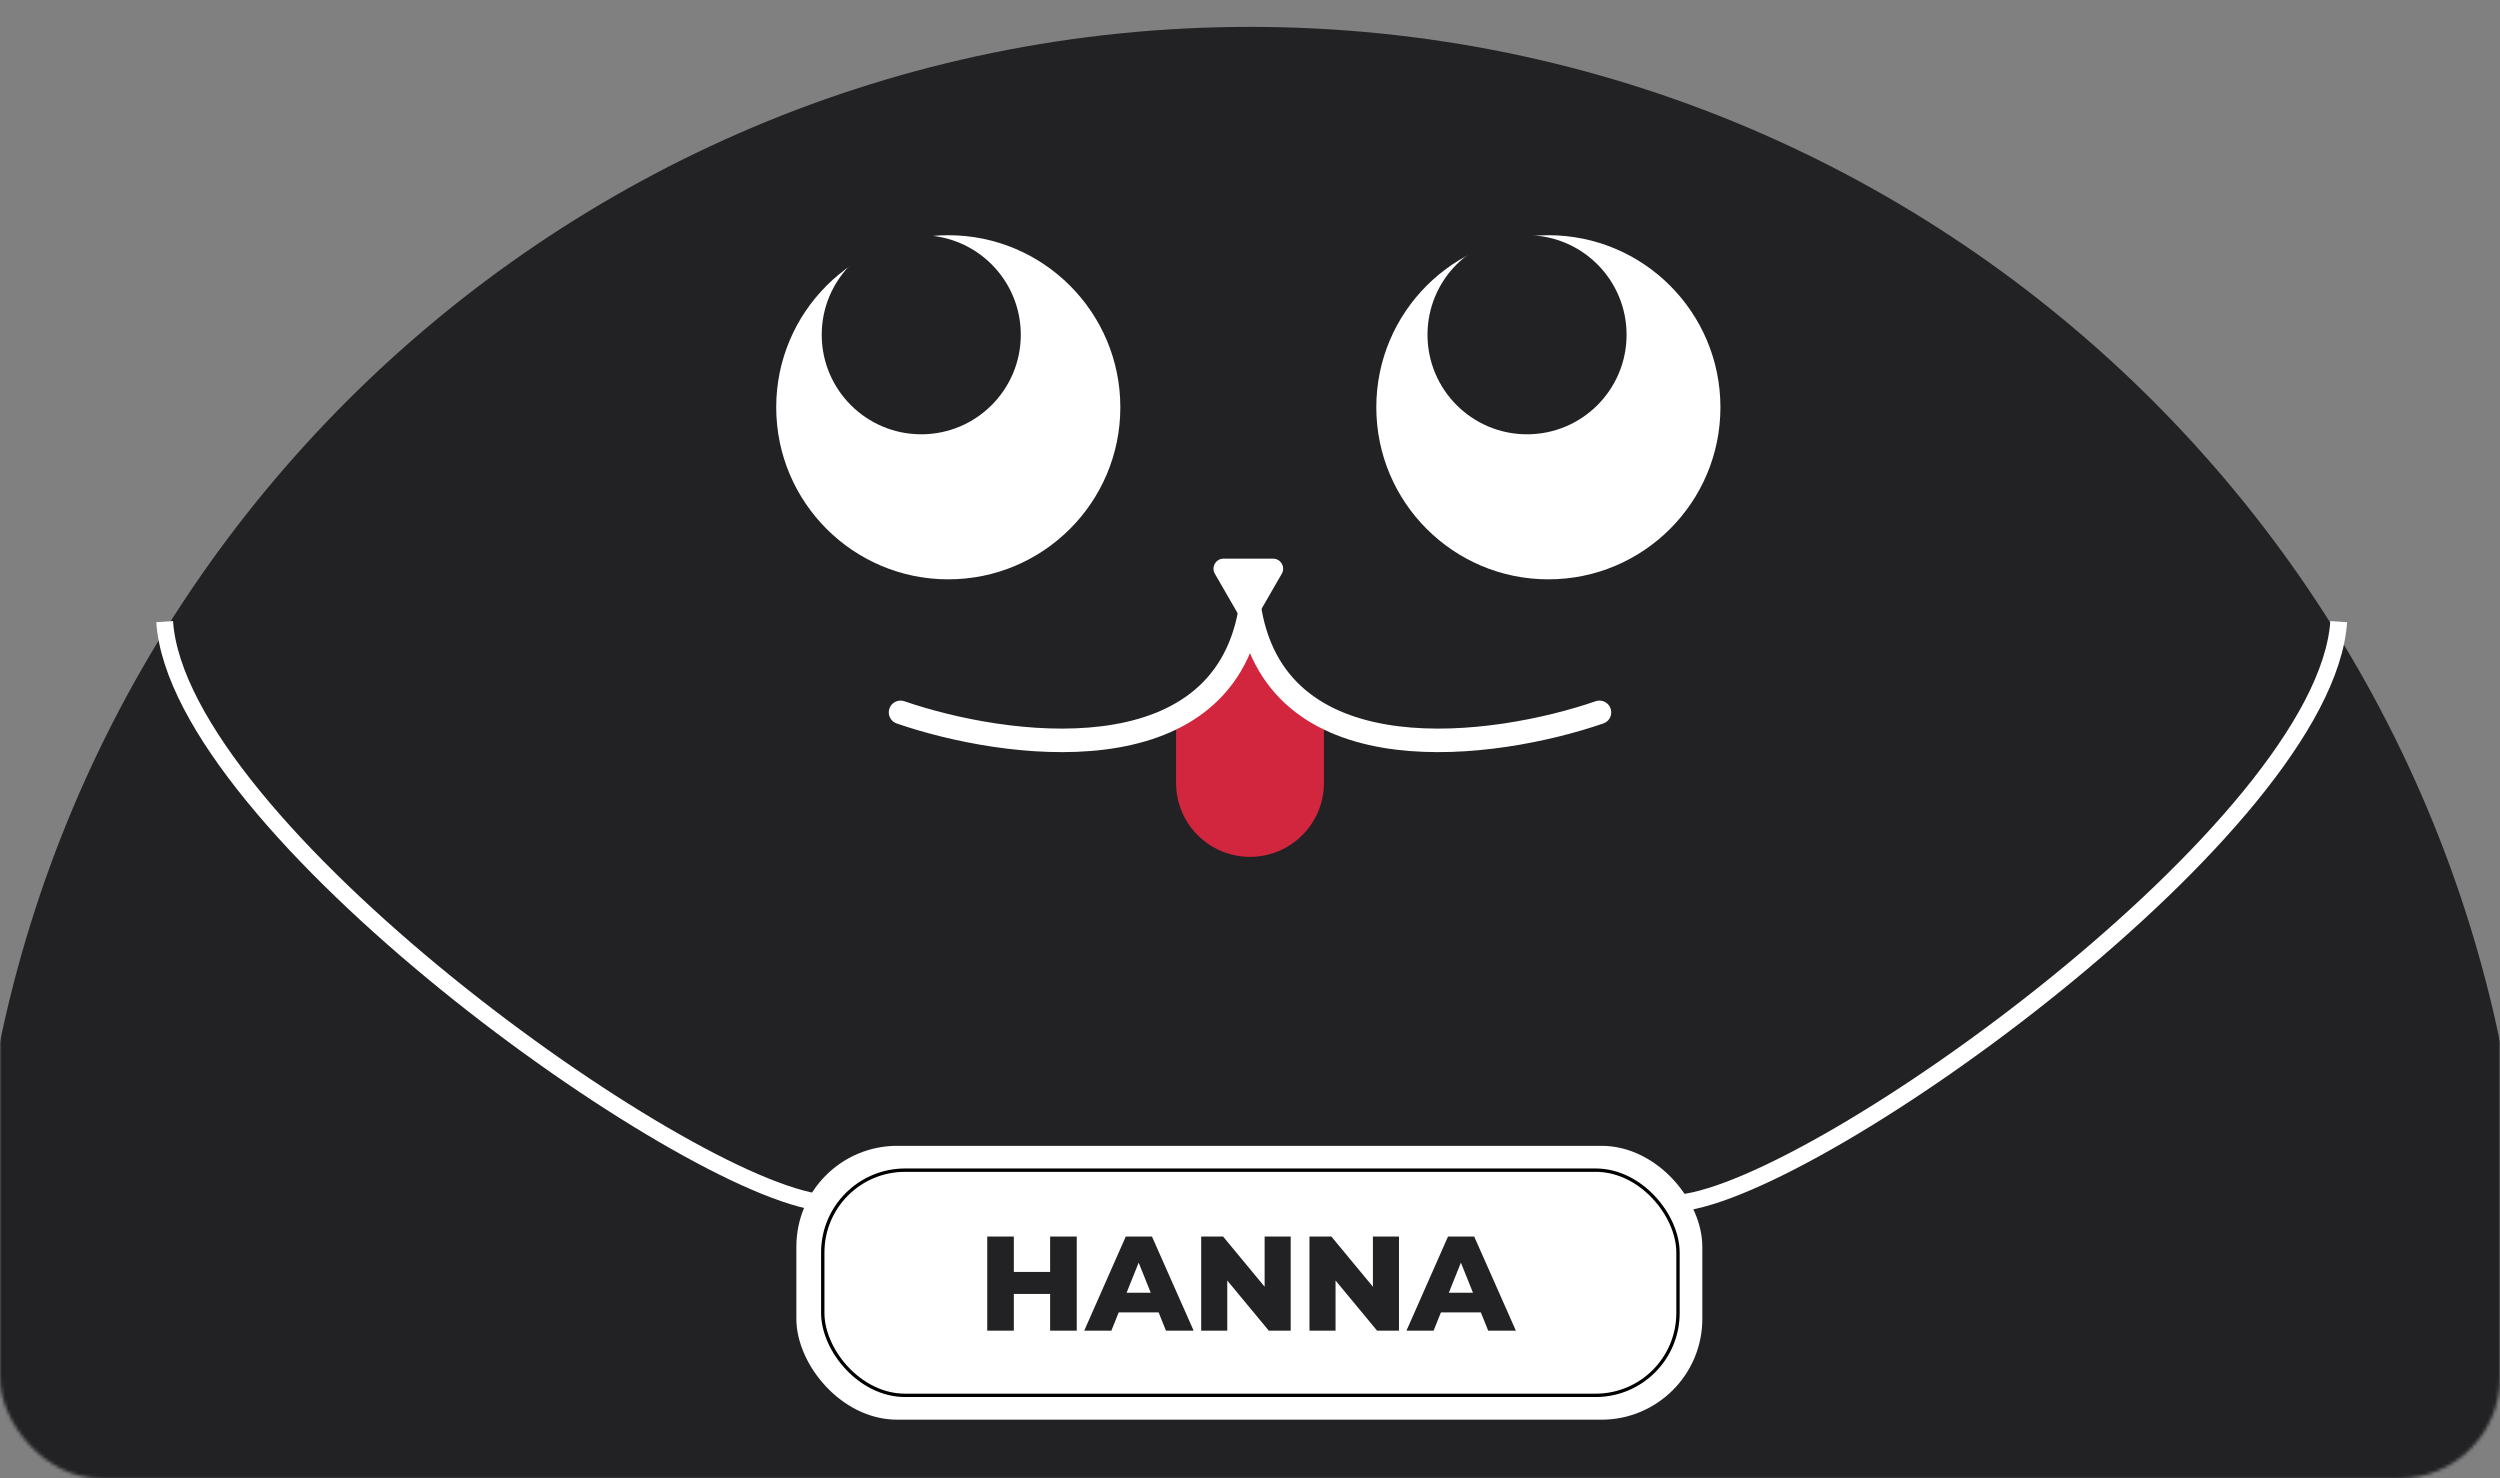 <svg width="744" height="440" viewBox="0 0 744 440" fill="none" xmlns="http://www.w3.org/2000/svg">
<rect x="0" y="0" width="744" height="440" fill="#808080" stroke="none"/>
<mask id="mask0_26_963" style="mask-type:alpha" maskUnits="userSpaceOnUse" x="0" y="0" width="744" height="440">
<rect width="744" height="440" rx="30" fill="#D1263D"/>
</mask>
<g mask="url(#mask0_26_963)">
<path d="M752 388C752 597.868 548 406 372.5 498.5C219.5 404.5 -8 597.868 -8 388C-8 178.132 162.132 8 372 8C581.868 8 752 178.132 752 388Z" fill="#222225"/>
<circle cx="282.206" cy="121.206" r="51.206" fill="white"/>
<circle cx="460.794" cy="121.206" r="51.206" fill="white"/>
<circle cx="274.166" cy="99.624" r="29.623" fill="#222225"/>
<circle cx="454.446" cy="99.624" r="29.623" fill="#222225"/>
<path d="M350 211L362.095 203.092C362.688 202.704 363.167 202.166 363.484 201.533L368.241 192.017C369.653 189.194 373.625 189.042 375.249 191.748L384.239 206.731C384.73 207.55 385.498 208.166 386.404 208.468L394 211V233C394 245.15 384.15 255 372 255C359.85 255 350 245.15 350 233V211Z" fill="#D1263D"/>
<path d="M269.139 208.69C267.311 208.062 265.319 209.033 264.69 210.861C264.062 212.689 265.033 214.681 266.861 215.31L269.139 208.69ZM266.861 215.31C282.648 220.741 307.015 225.796 328.76 223.073C339.663 221.707 350.144 218.356 358.535 211.884C367.001 205.353 373.102 195.823 375.446 182.611L368.554 181.389C366.498 192.977 361.274 200.931 354.259 206.341C347.169 211.81 338.012 214.859 327.89 216.127C307.585 218.67 284.352 213.925 269.139 208.69L266.861 215.31Z" fill="white"/>
<path d="M476 212C445 222.667 380.8 231.6 372 182" stroke="white" stroke-width="7" stroke-linecap="round"/>
<path d="M374.098 183.5C372.943 185.5 370.057 185.5 368.902 183.5L361.541 170.75C360.386 168.75 361.829 166.25 364.139 166.25L378.861 166.25C381.171 166.25 382.614 168.75 381.459 170.75L374.098 183.5Z" fill="white"/>
<rect x="238.5" y="342.5" width="266.61" height="78.496" rx="28.5" fill="white" stroke="white" stroke-width="3"/>
<rect x="244.853" y="348.24" width="254.517" height="67.015" rx="24.5" fill="white" stroke="black"/>
<path d="M312.52 368H320.44V396H312.52V368ZM301.72 396H293.8V368H301.72V396ZM313.08 385.08H301.16V378.52H313.08V385.08ZM322.667 396L335.027 368H342.827L355.227 396H346.987L337.307 371.88H340.427L330.747 396H322.667ZM329.427 390.56L331.467 384.72H345.147L347.187 390.56H329.427ZM357.472 396V368H363.992L379.432 386.64H376.352V368H384.112V396H377.592L362.152 377.36H365.232V396H357.472ZM389.698 396V368H396.218L411.658 386.64H408.578V368H416.338V396H409.818L394.378 377.36H397.458V396H389.698ZM418.565 396L430.925 368H438.725L451.125 396H442.885L433.205 371.88H436.325L426.645 396H418.565ZM425.325 390.56L427.365 384.72H441.045L443.085 390.56H425.325Z" fill="#222225"/>
<path d="M500 358C542.073 353.407 691.895 245.729 696 185" stroke="white" stroke-width="5"/>
<path d="M245 358C202.927 353.407 53.105 245.729 49 185" stroke="white" stroke-width="5"/>
</g>
</svg>
